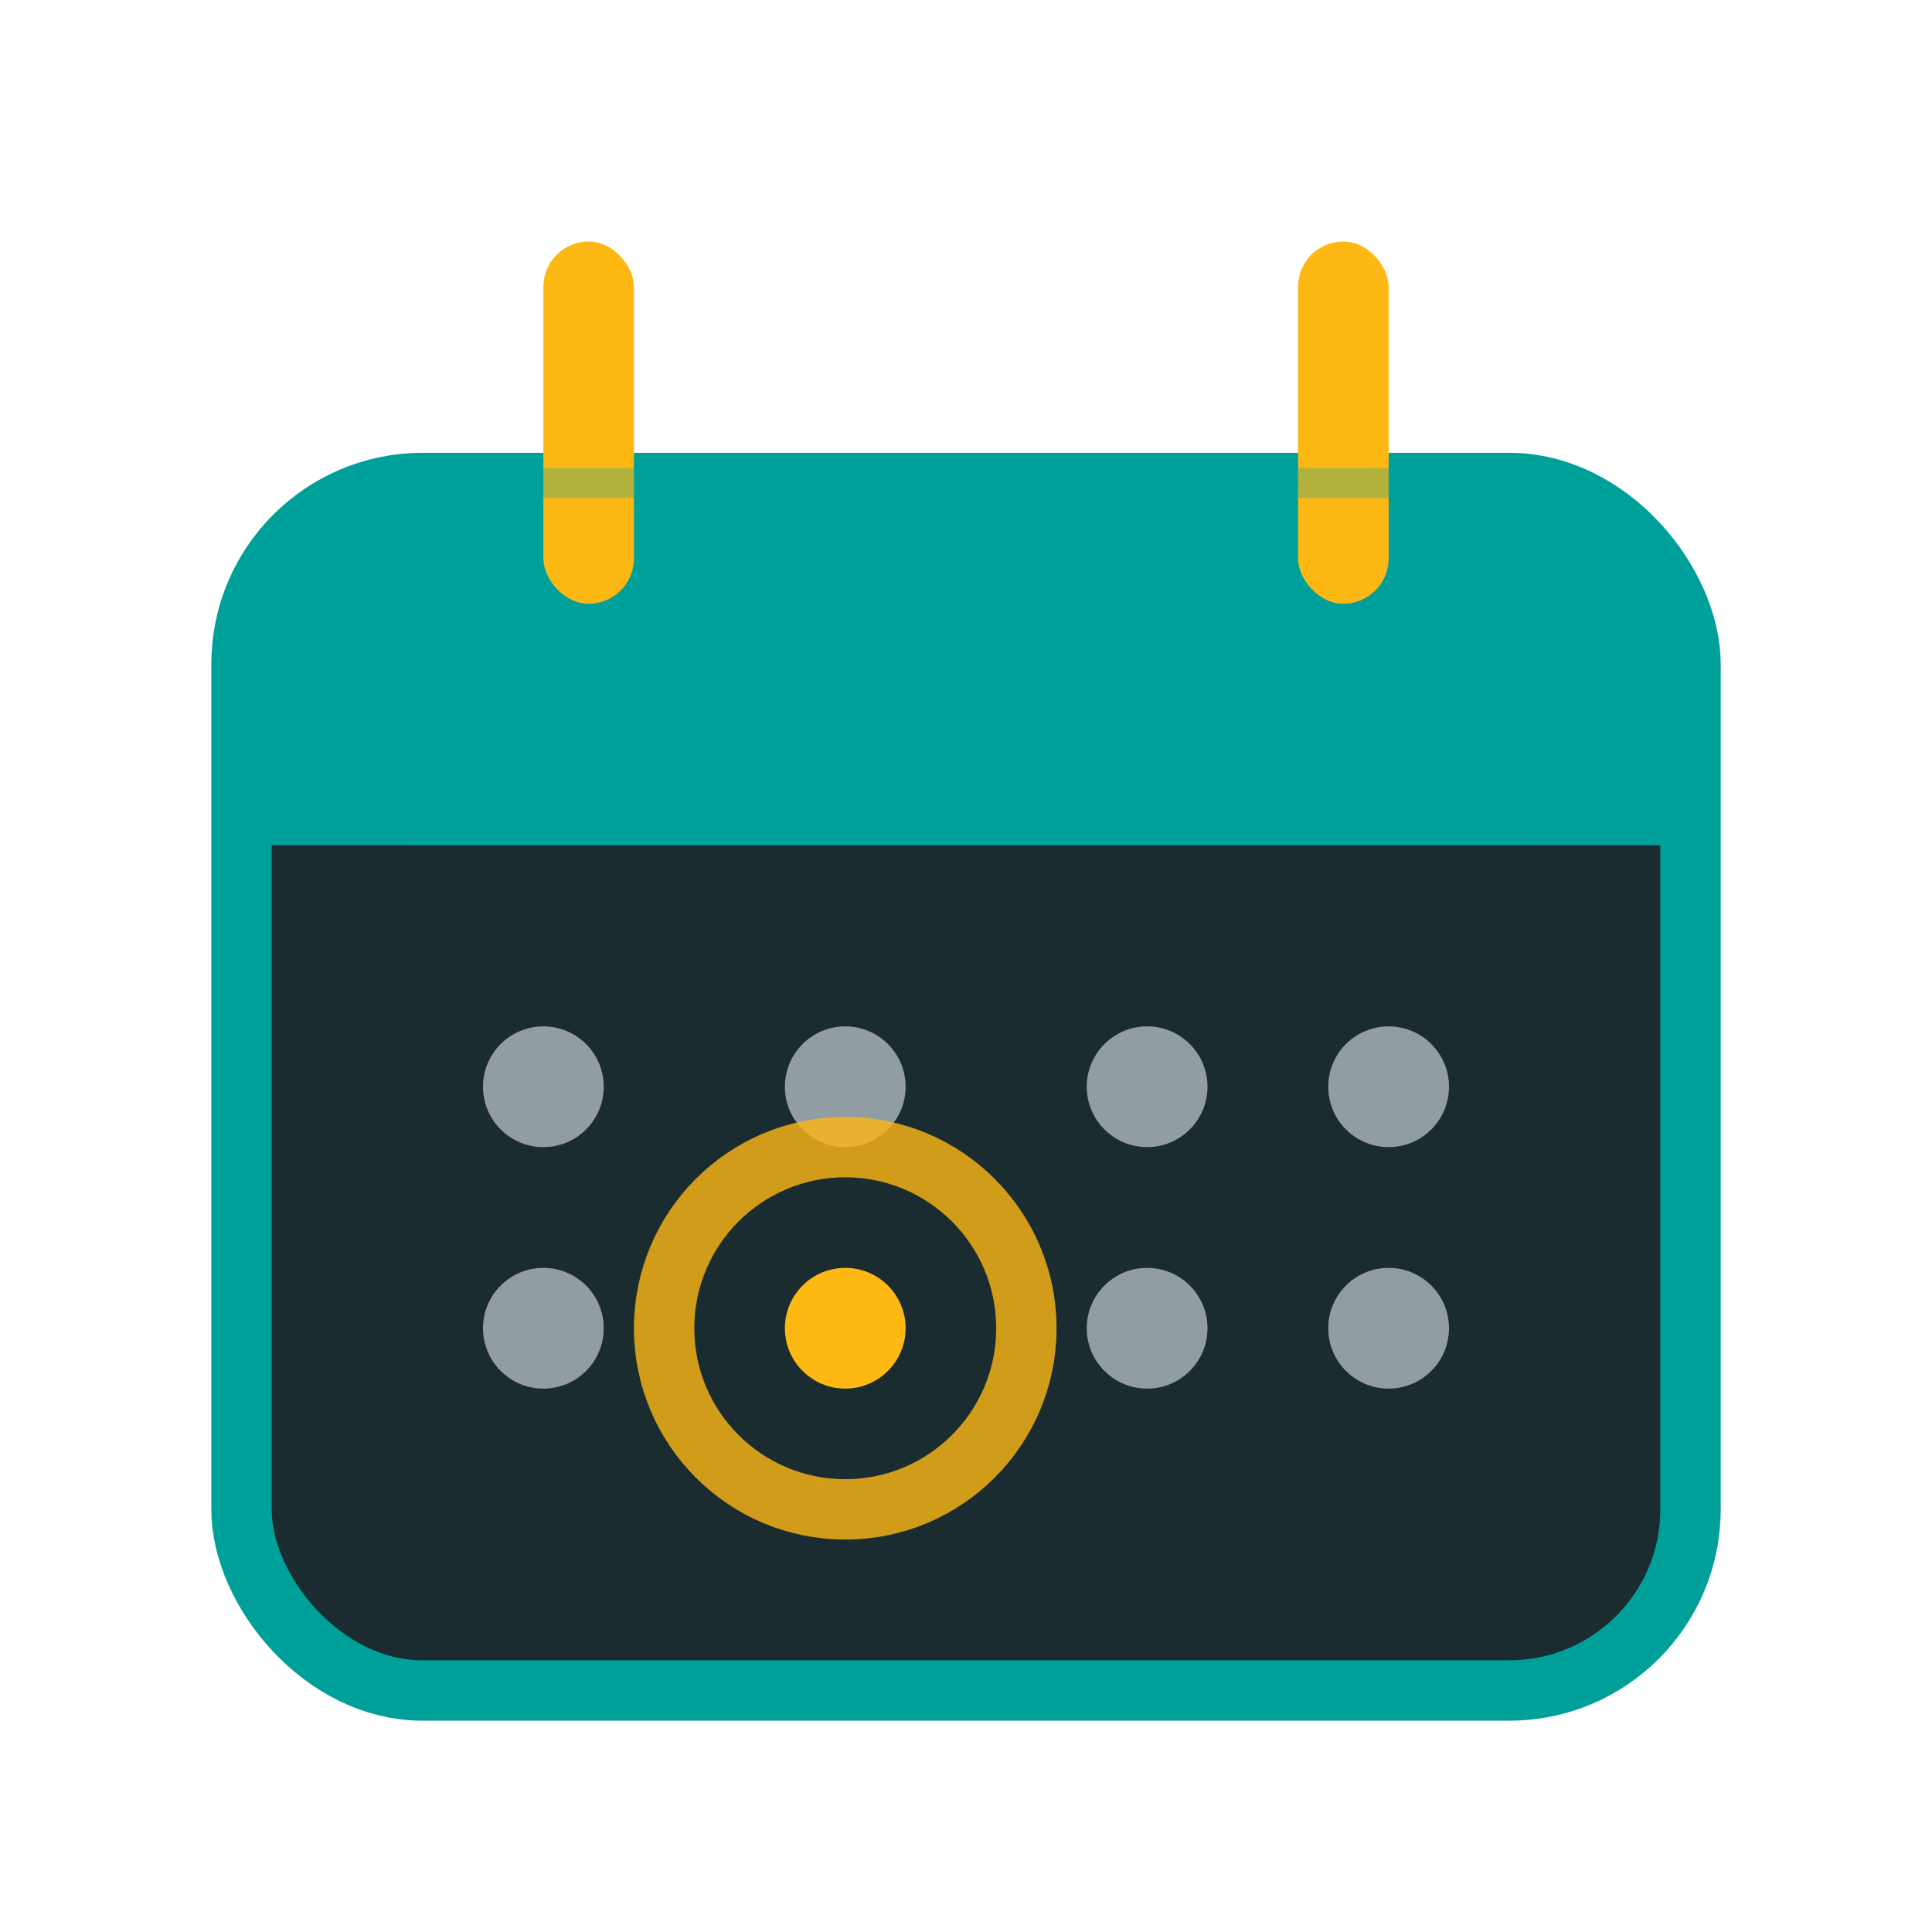 <svg xmlns="http://www.w3.org/2000/svg" viewBox="0 0 64 64" class="contact-icon">
  <!-- Calendar body -->
  <rect x="8" y="16" width="48" height="40" rx="6" ry="6" 
        fill="#1A2C30" 
        stroke="#00A09A" 
        stroke-width="2"/>
  
  <!-- Calendar header -->
  <rect x="8" y="16" width="48" height="12" rx="6" ry="6" 
        fill="#00A09A"/>
  <rect x="8" y="22" width="48" height="6" 
        fill="#00A09A"/>
  
  <!-- Spiral binding rings -->
  <rect x="18" y="8" width="3" height="12" rx="1.5" 
        fill="#FDB813"/>
  <rect x="43" y="8" width="3" height="12" rx="1.5" 
        fill="#FDB813"/>
  
  <!-- Calendar grid dots -->
  <circle cx="18" cy="36" r="2" fill="#E2E8F0" opacity="0.6"/>
  <circle cx="28" cy="36" r="2" fill="#E2E8F0" opacity="0.6"/>
  <circle cx="38" cy="36" r="2" fill="#E2E8F0" opacity="0.6"/>
  <circle cx="46" cy="36" r="2" fill="#E2E8F0" opacity="0.6"/>
  
  <circle cx="18" cy="44" r="2" fill="#E2E8F0" opacity="0.6"/>
  <circle cx="28" cy="44" r="2" fill="#FDB813"/>
  <circle cx="38" cy="44" r="2" fill="#E2E8F0" opacity="0.6"/>
  <circle cx="46" cy="44" r="2" fill="#E2E8F0" opacity="0.6"/>
  
  <!-- Highlight today's date -->
  <circle cx="28" cy="44" r="6" fill="none" 
          stroke="#FDB813" 
          stroke-width="2" 
          opacity="0.8"/>
  
  <!-- Subtle glow effect -->
  <rect x="8" y="16" width="48" height="40" rx="6" ry="6" 
        fill="none" 
        stroke="#00A09A" 
        stroke-width="1" 
        opacity="0.3"/>
</svg>
